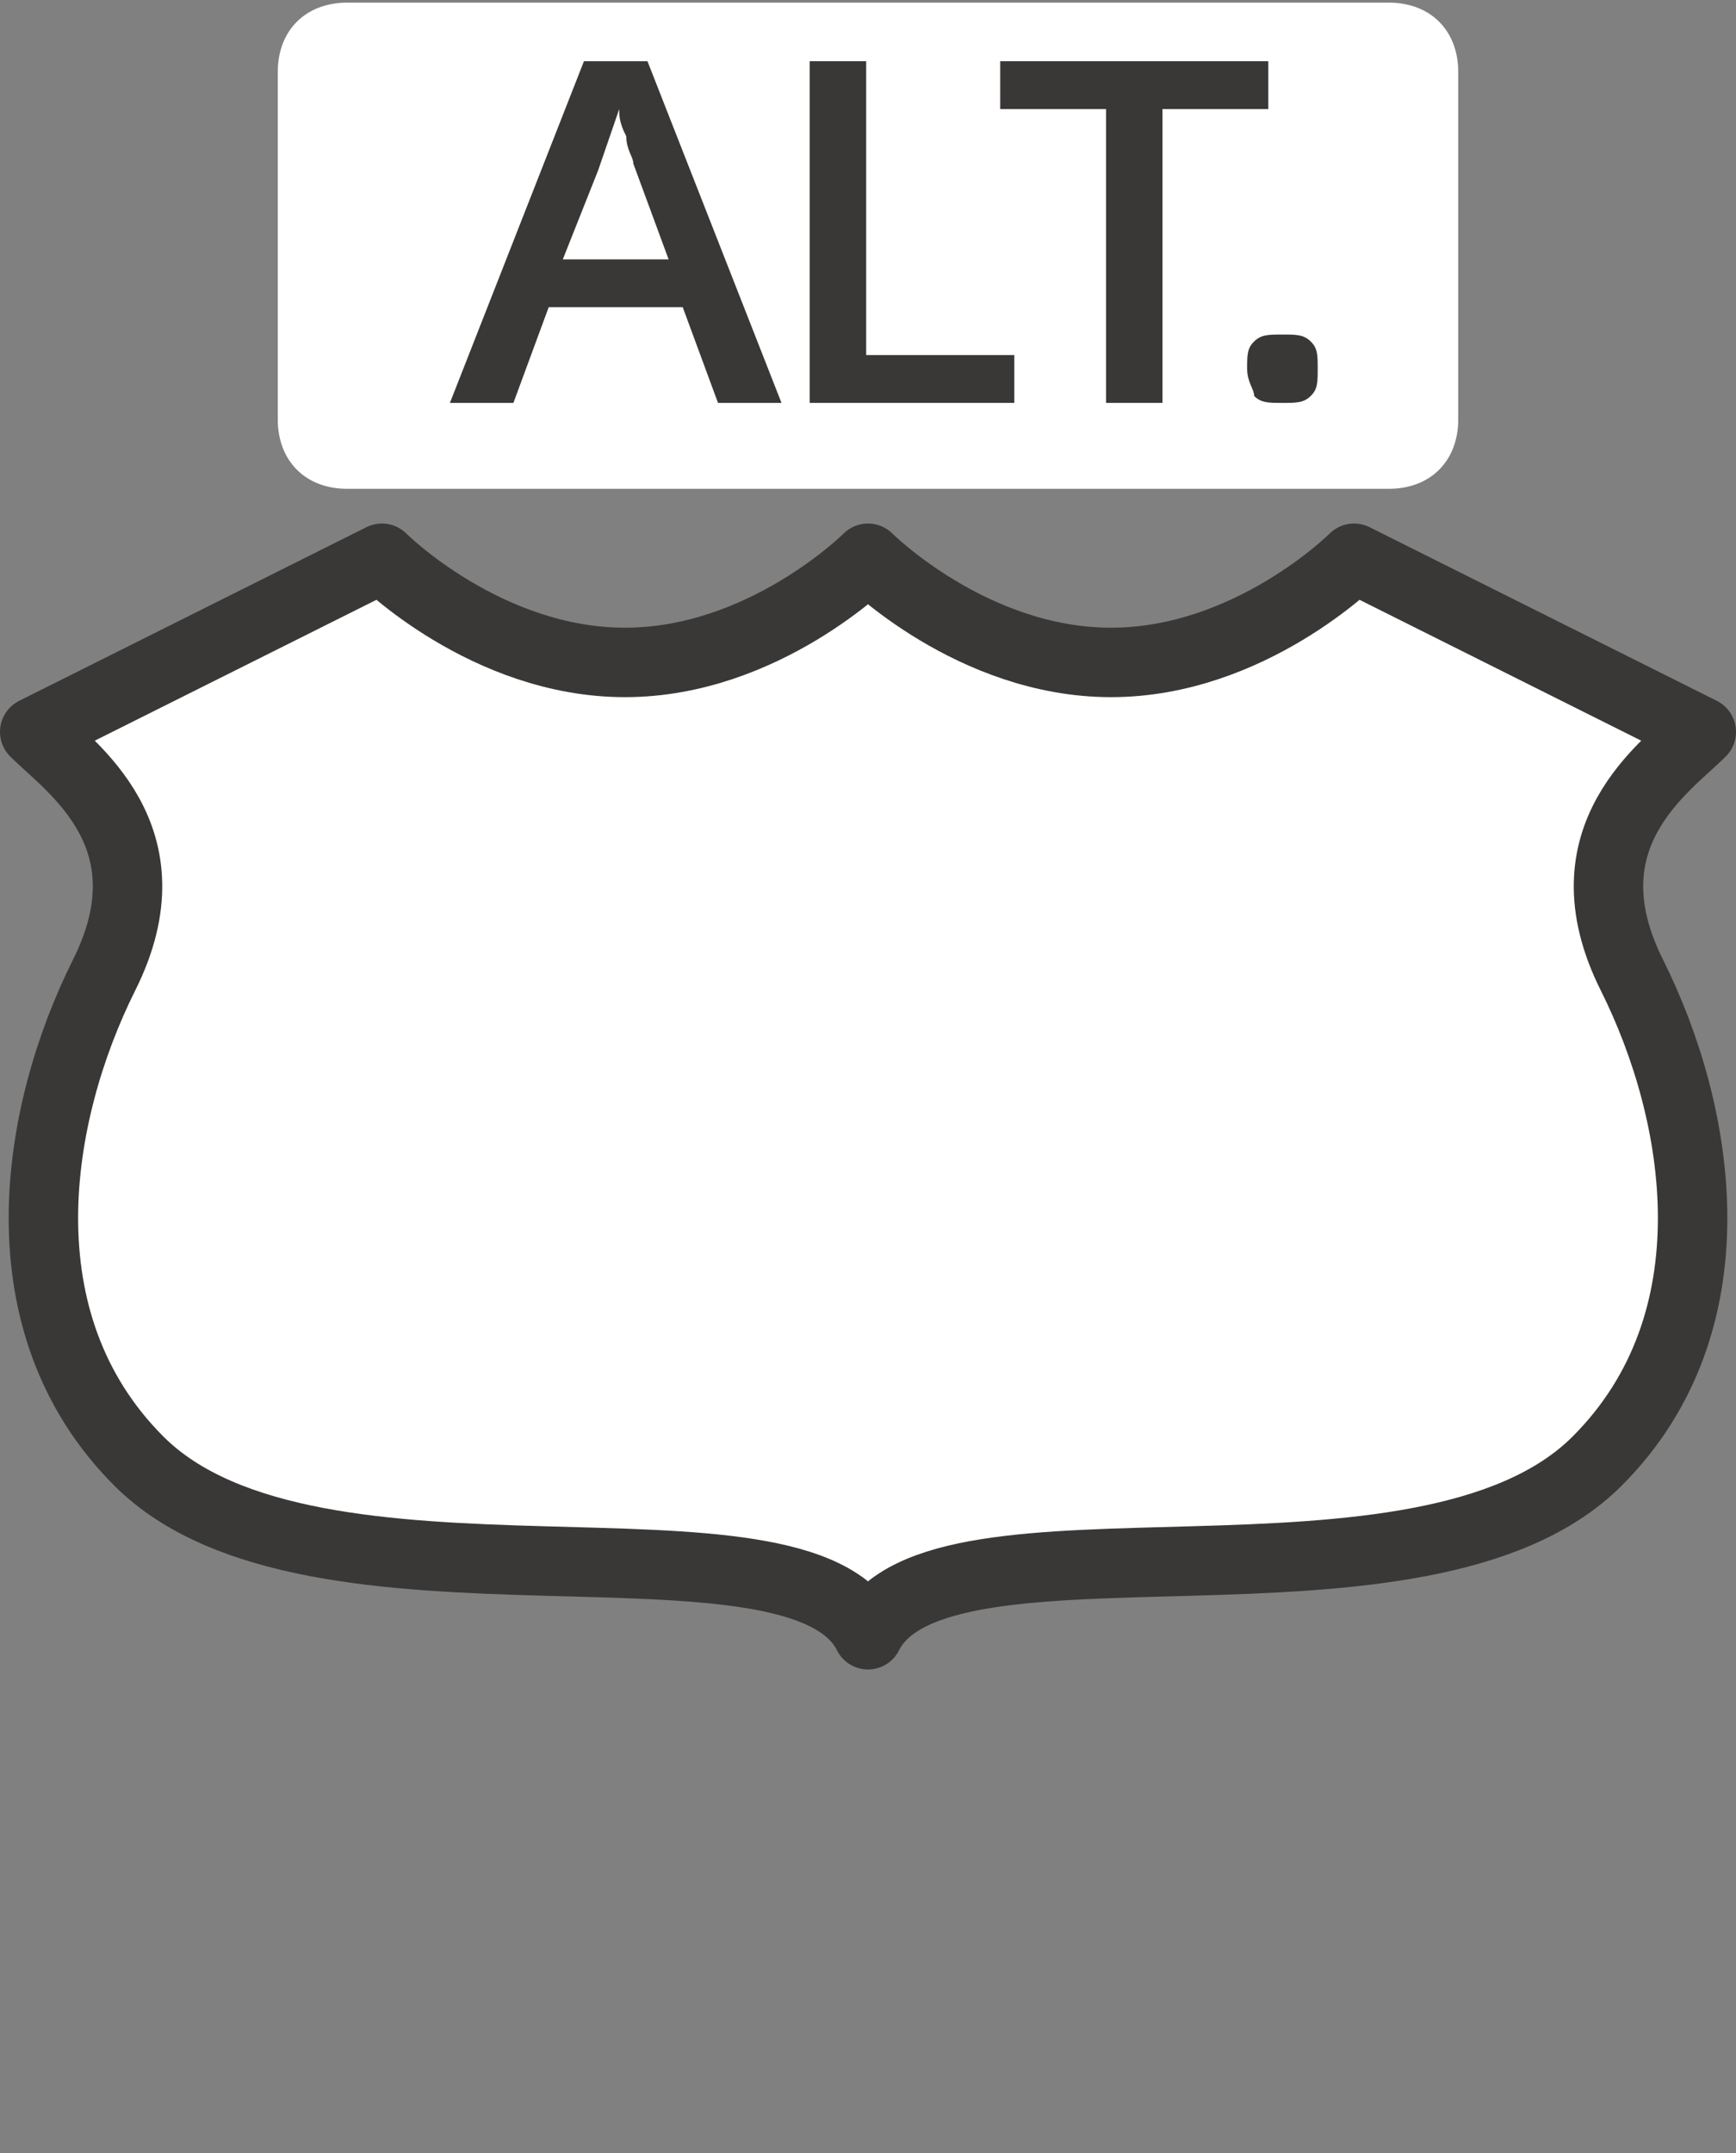 <?xml version="1.0" encoding="utf-8"?>
<!-- Generator: Adobe Illustrator 17.1.0, SVG Export Plug-In . SVG Version: 6.00 Build 0)  -->
<!DOCTYPE svg PUBLIC "-//W3C//DTD SVG 1.1//EN" "http://www.w3.org/Graphics/SVG/1.1/DTD/svg11.dtd">
<svg version="1.1"
	 id="svg3844" xmlns:svg="http://www.w3.org/2000/svg" xmlns:cc="http://creativecommons.org/ns#" xmlns:dc="http://purl.org/dc/elements/1.1/" xmlns:rdf="http://www.w3.org/1999/02/22-rdf-syntax-ns#" sodipodi:docname="us-highway-alternate-3-small.svg" inkscape:version="0.91 r13725" xmlns:inkscape="http://www.inkscape.org/namespaces/inkscape" xmlns:sodipodi="http://sodipodi.sourceforge.net/DTD/sodipodi-0.dtd"
	 xmlns="http://www.w3.org/2000/svg" xmlns:xlink="http://www.w3.org/1999/xlink" x="0px" y="0px" width="25px" height="31px"
	 viewBox="0 0 25 31" enable-background="new 0 0 25 31" xml:space="preserve">
<rect x="0" y="0" width="25" height="31" fill="#808080" stroke="none"/>
<sodipodi:namedview  fit-margin-bottom="0" inkscape:window-width="1574" inkscape:window-height="852" inkscape:snap-global="true" fit-margin-right="0" inkscape:window-x="-10" inkscape:snap-smooth-nodes="false" inkscape:bbox-nodes="true" inkscape:snap-bbox="true" inkscape:object-nodes="true" inkscape:pageopacity="0.0" inkscape:document-units="px" inkscape:pageshadow="2" inkscape:current-layer="layer1" inkscape:window-y="122" inkscape:bbox-paths="false" inkscape:window-maximized="0" showgrid="true" pagecolor="#ffffff" bordercolor="#666666" id="base" inkscape:cy="15.359208" inkscape:zoom="16" borderopacity="1.0" inkscape:cx="-8.8738388" fit-margin-left="0" fit-margin-top="0">
	
		<inkscape:grid  type="xygrid" snapvisiblegridlinesonly="true" spacingy="0.5px" spacingx="0.5px" empspacing="2" id="grid3875" originy="-127" enabled="true" visible="true" originx="-300">
		</inkscape:grid>
</sodipodi:namedview>
<g id="layer1" transform="translate(-300,-894.362)" inkscape:groupmode="layer" inkscape:label="Layer 1">
	
		<path id="path3799-7-8" sodipodi:nodetypes="ccsscssccscsc" inkscape:connector-curvature="0" fill="#FFFFFF" stroke="#3A3836" stroke-linecap="round" stroke-linejoin="round" d="
		M305.5,902.4l-5,2.5c0.5,0.5,2,1.5,1,3.5s-1.5,5,0.5,7c2.5,2.5,9.5,0.5,10.5,2.5c1-2,8,0,10.5-2.5c2-2,1.5-5,0.5-7s0.5-3,1-3.5
		l-5-2.5c0,0-1.5,1.5-3.5,1.5s-3.5-1.5-3.5-1.5s-1.5,1.5-3.5,1.5S305.5,902.4,305.5,902.4z"/>
	<rect id="rect3803" x="303" y="894.4" fill="#3A3836" fill-opacity="0" width="17" height="31"/>
	<path id="rect4807" fill="#FFFFFF" d="M305,894.4h15c0.6,0,1,0.4,1,1v5c0,0.6-0.4,1-1,1h-15c-0.6,0-1-0.4-1-1v-5
		C304,894.8,304.4,894.4,305,894.4z"/>
	<g id="text4827" transform="matrix(1.016,0,0,0.984,3,-2.2171876e-6)">
		<path id="path4146" inkscape:connector-curvature="0" fill="#3A3836" d="M302.5,914.8l-0.5-1.4h-1.9l-0.5,1.4h-0.9l1.9-5h0.9
			l1.9,5H302.5z M301.8,912.7l-0.5-1.4c0-0.1-0.1-0.2-0.1-0.4c-0.1-0.2-0.1-0.3-0.1-0.4c-0.1,0.3-0.2,0.6-0.3,0.9l-0.5,1.3H301.8z"
			/>
		<path id="path4148" inkscape:connector-curvature="0" fill="#3A3836" d="M303.8,914.8v-5h0.8v4.3h2.1v0.7L303.8,914.8L303.8,914.8
			z"/>
		<path id="path4150" inkscape:connector-curvature="0" fill="#3A3836" d="M308.8,914.8h-0.8v-4.3h-1.5v-0.7h3.8v0.7h-1.5
			L308.8,914.8L308.8,914.8z"/>
		<path id="path4152" inkscape:connector-curvature="0" fill="#3A3836" d="M310,914.3c0-0.2,0-0.3,0.1-0.4c0.1-0.1,0.2-0.1,0.4-0.1
			c0.2,0,0.3,0,0.4,0.1c0.1,0.1,0.1,0.2,0.1,0.4c0,0.2,0,0.3-0.1,0.4c-0.1,0.1-0.2,0.1-0.4,0.1c-0.2,0-0.3,0-0.4-0.1
			C310.1,914.6,310,914.5,310,914.3z"/>
	</g>
</g>
</svg>
